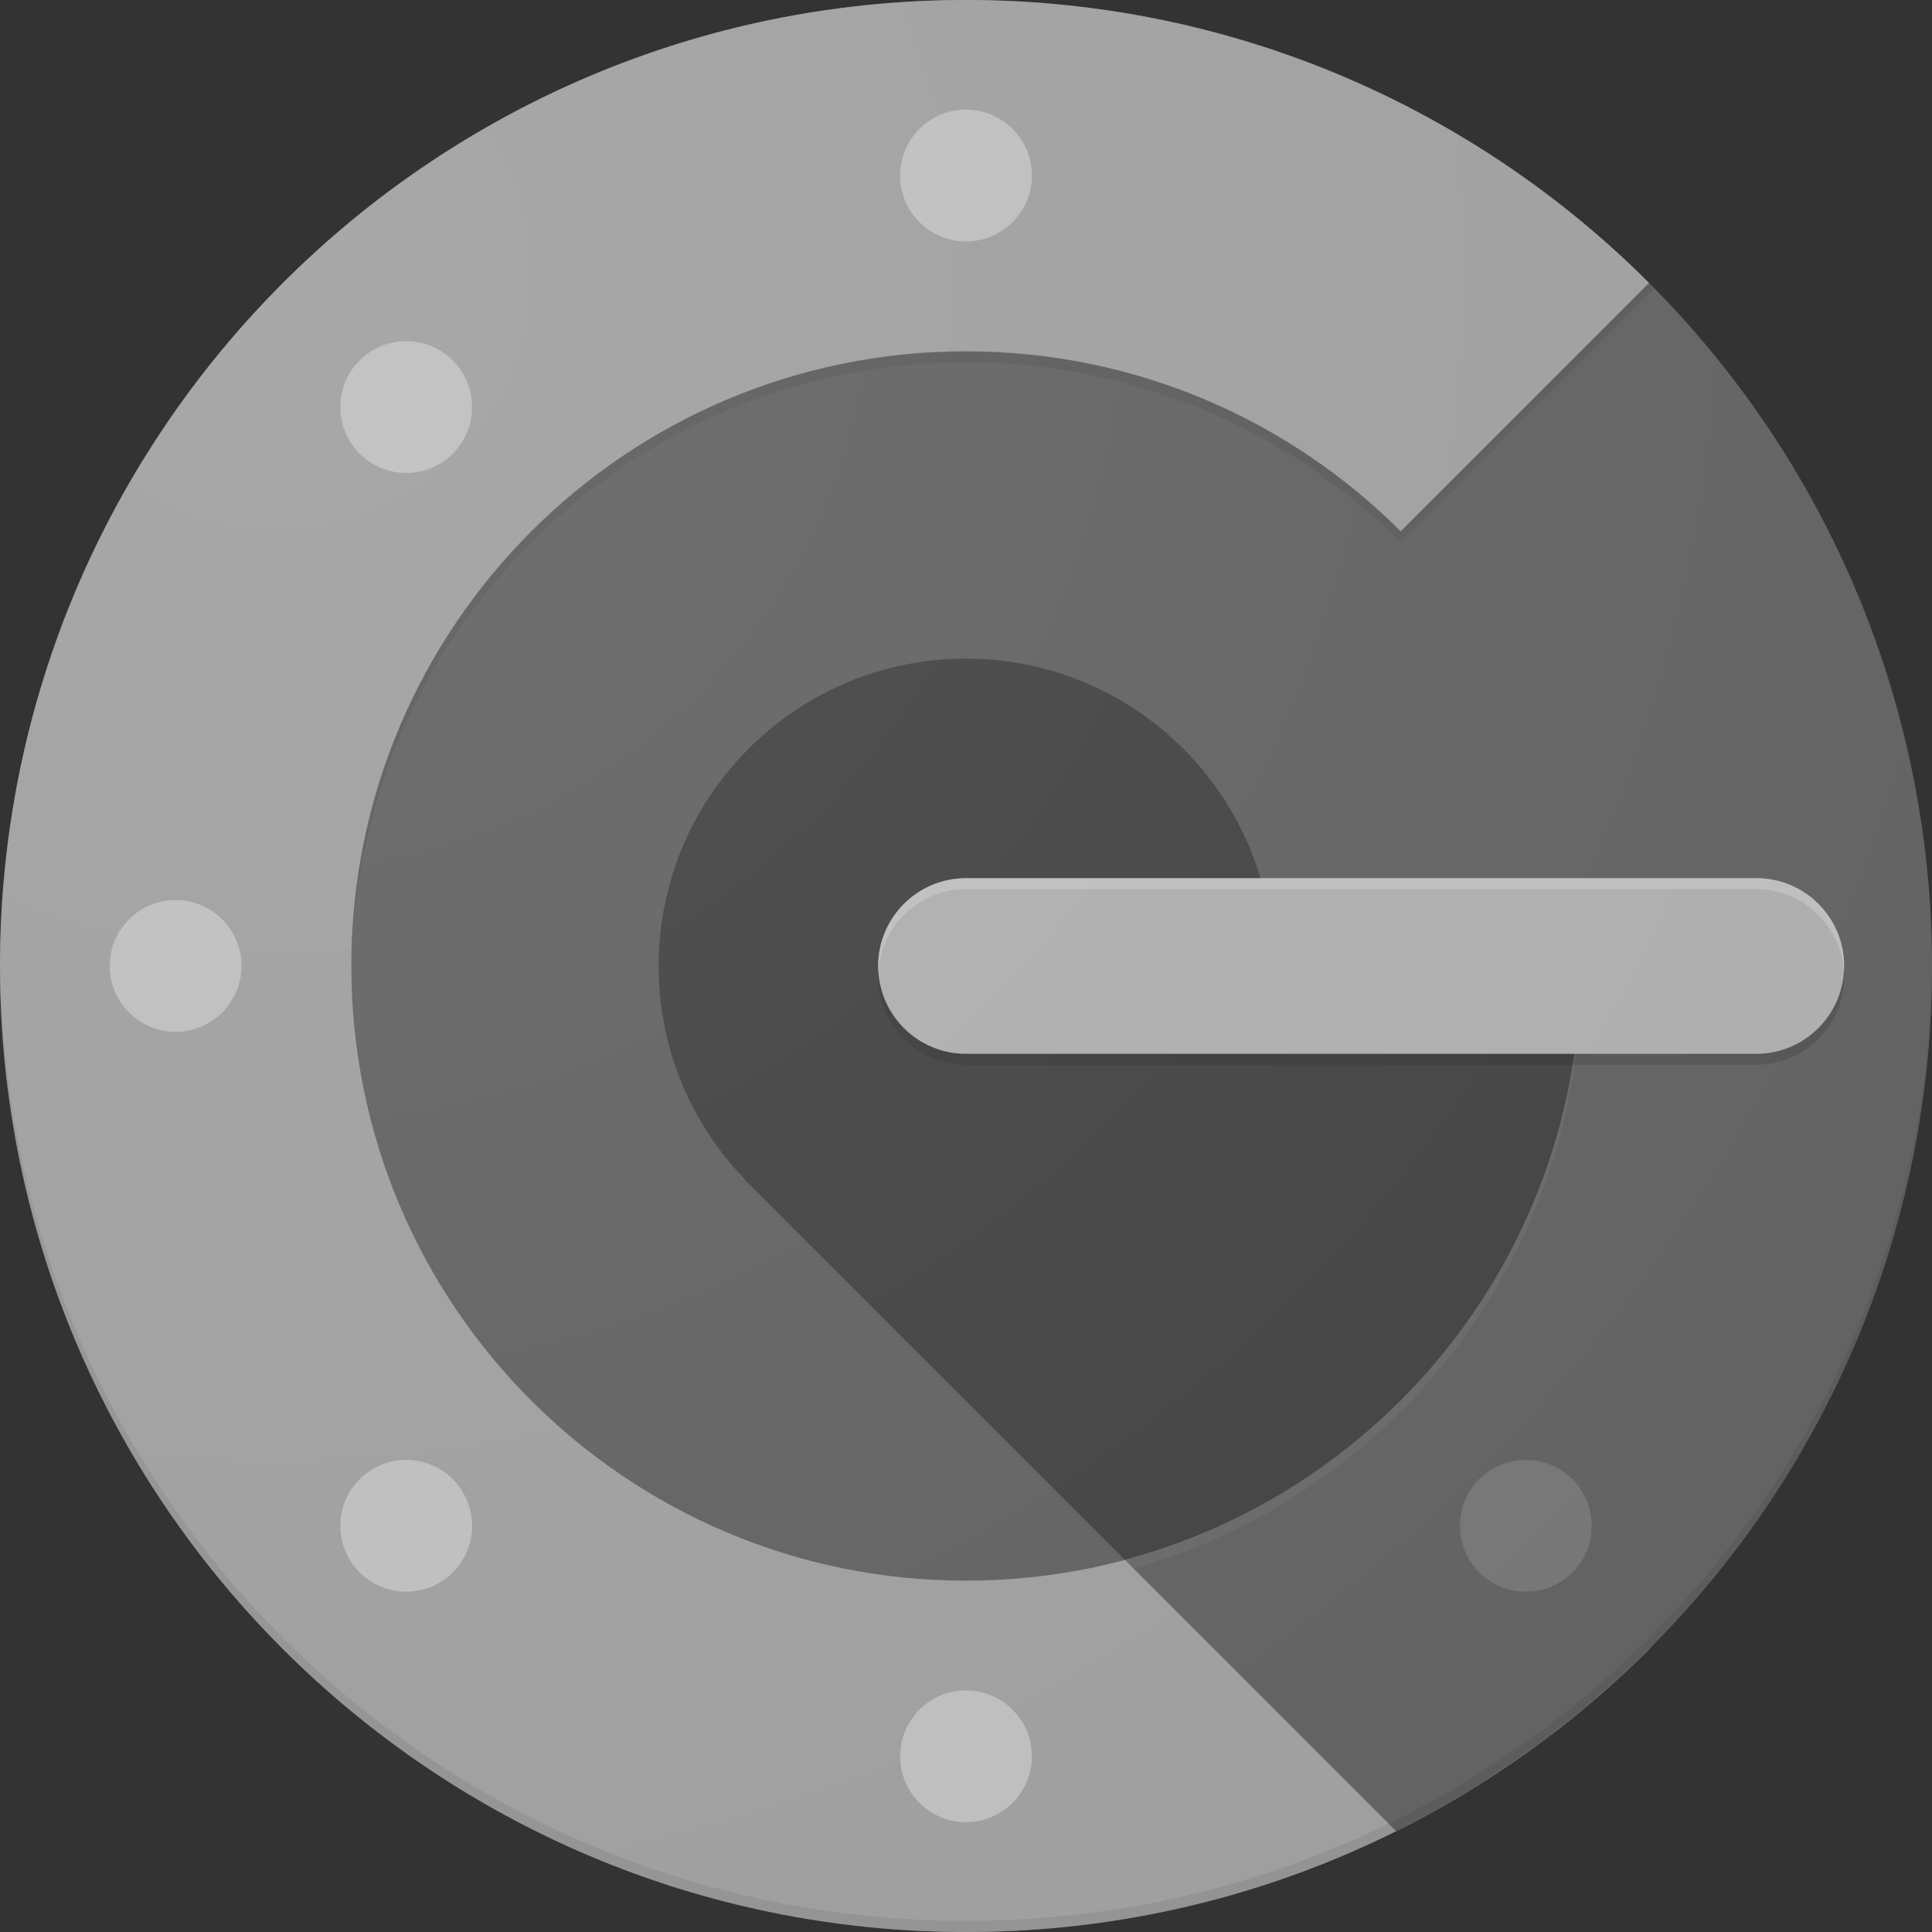 <svg width="20" height="20" viewBox="0 0 20 20" fill="none" xmlns="http://www.w3.org/2000/svg">
<rect x="0" y="0" width="20" height="20" fill="#333333" stroke="none"/>
<circle cx="10" cy="10" r="10" fill="#616161"/>
<path d="M10 16.363C6.485 16.363 3.637 13.515 3.637 10C3.637 6.485 6.485 3.637 10 3.637C11.757 3.637 13.347 4.349 14.5 5.5L17.071 2.929C15.261 1.119 12.761 0 10 0C4.477 0 0 4.477 0 10C0 15.523 4.477 20 10 20C12.761 20 15.261 18.881 17.072 17.072L14.5 14.5C13.347 15.651 11.757 16.363 10 16.363Z" fill="#9E9E9E"/>
<path d="M16.363 10.001H13.181C13.181 8.244 11.757 6.818 9.999 6.818C8.242 6.818 6.818 8.243 6.818 10.001C6.818 10.856 7.156 11.632 7.707 12.205L7.704 12.208L11.644 16.147L11.645 16.148C14.362 15.423 16.363 12.946 16.363 10.001Z" fill="#424242"/>
<path d="M19.999 10H16.363C16.363 12.945 14.36 15.422 11.645 16.148L14.453 18.956C17.741 17.317 19.999 13.923 19.999 10Z" fill="#616161"/>
<path d="M10 19.885C4.496 19.885 0.032 15.439 0.001 9.942C0.001 9.962 0 9.98 0 10C0 15.523 4.477 20 10 20C15.523 20 20 15.523 20 10C20 9.98 19.999 9.962 19.999 9.942C19.968 15.439 15.503 19.885 10 19.885Z" fill="#212121" fill-opacity="0.1"/>
<path d="M11.646 16.148L11.734 16.236C14.405 15.482 16.363 13.027 16.363 10.114V10C16.363 12.945 14.361 15.422 11.646 16.148Z" fill="white" fill-opacity="0.05"/>
<path d="M18.182 9.091H10C9.498 9.091 9.091 9.498 9.091 10C9.091 10.502 9.498 10.909 10 10.909H18.181C18.683 10.909 19.09 10.502 19.09 10C19.091 9.498 18.684 9.091 18.182 9.091Z" fill="#9E9E9E"/>
<path opacity="0.5" d="M18.182 9.091H10C9.498 9.091 9.091 9.498 9.091 10C9.091 10.502 9.498 10.909 10 10.909H18.181C18.683 10.909 19.09 10.502 19.09 10C19.091 9.498 18.684 9.091 18.182 9.091Z" fill="#BDBDBD"/>
<ellipse cx="1.818" cy="9.999" rx="0.682" ry="0.682" fill="#BDBDBD"/>
<ellipse cx="10" cy="1.817" rx="0.682" ry="0.682" fill="#BDBDBD"/>
<circle cx="10" cy="18.181" r="0.682" fill="#BDBDBD"/>
<circle cx="4.205" cy="4.214" r="0.682" fill="#BDBDBD"/>
<ellipse cx="4.205" cy="15.795" rx="0.682" ry="0.682" fill="#BDBDBD"/>
<circle cx="15.795" cy="15.795" r="0.682" fill="#757575"/>
<path d="M10 9.204H18.181C18.664 9.204 19.059 9.582 19.087 10.057C19.088 10.038 19.09 10.019 19.09 10C19.09 9.498 18.683 9.091 18.181 9.091H10C9.498 9.091 9.091 9.498 9.091 10C9.091 10.019 9.092 10.038 9.094 10.057C9.122 9.582 9.517 9.204 10 9.204Z" fill="white" fill-opacity="0.2"/>
<path d="M19.087 10.057C19.057 10.531 18.663 10.909 18.181 10.909H10C9.517 10.909 9.122 10.532 9.094 10.057C9.092 10.076 9.091 10.095 9.091 10.113C9.091 10.615 9.498 11.022 10 11.022H18.181C18.683 11.022 19.09 10.615 19.09 10.113C19.09 10.095 19.09 10.076 19.087 10.057Z" fill="#212121" fill-opacity="0.2"/>
<path d="M10 3.751C11.757 3.751 13.347 4.463 14.5 5.614L17.127 2.986C17.107 2.967 17.089 2.947 17.07 2.929L14.5 5.5C13.347 4.349 11.757 3.636 10 3.636C6.485 3.636 3.637 6.485 3.637 10C3.637 10.019 3.637 10.037 3.637 10.057C3.668 6.569 6.504 3.751 10 3.751V3.751Z" fill="#212121" fill-opacity="0.1"/>
<circle cx="10" cy="10" r="10" fill="url(#paint0_radial_1020_2786)"/>
<defs>
<radialGradient id="paint0_radial_1020_2786" cx="0" cy="0" r="1" gradientUnits="userSpaceOnUse" gradientTransform="translate(2.933 2.91) scale(19.965)">
<stop stop-color="white" stop-opacity="0.1"/>
<stop offset="1" stop-color="white" stop-opacity="0.01"/>
</radialGradient>
</defs>
</svg>
